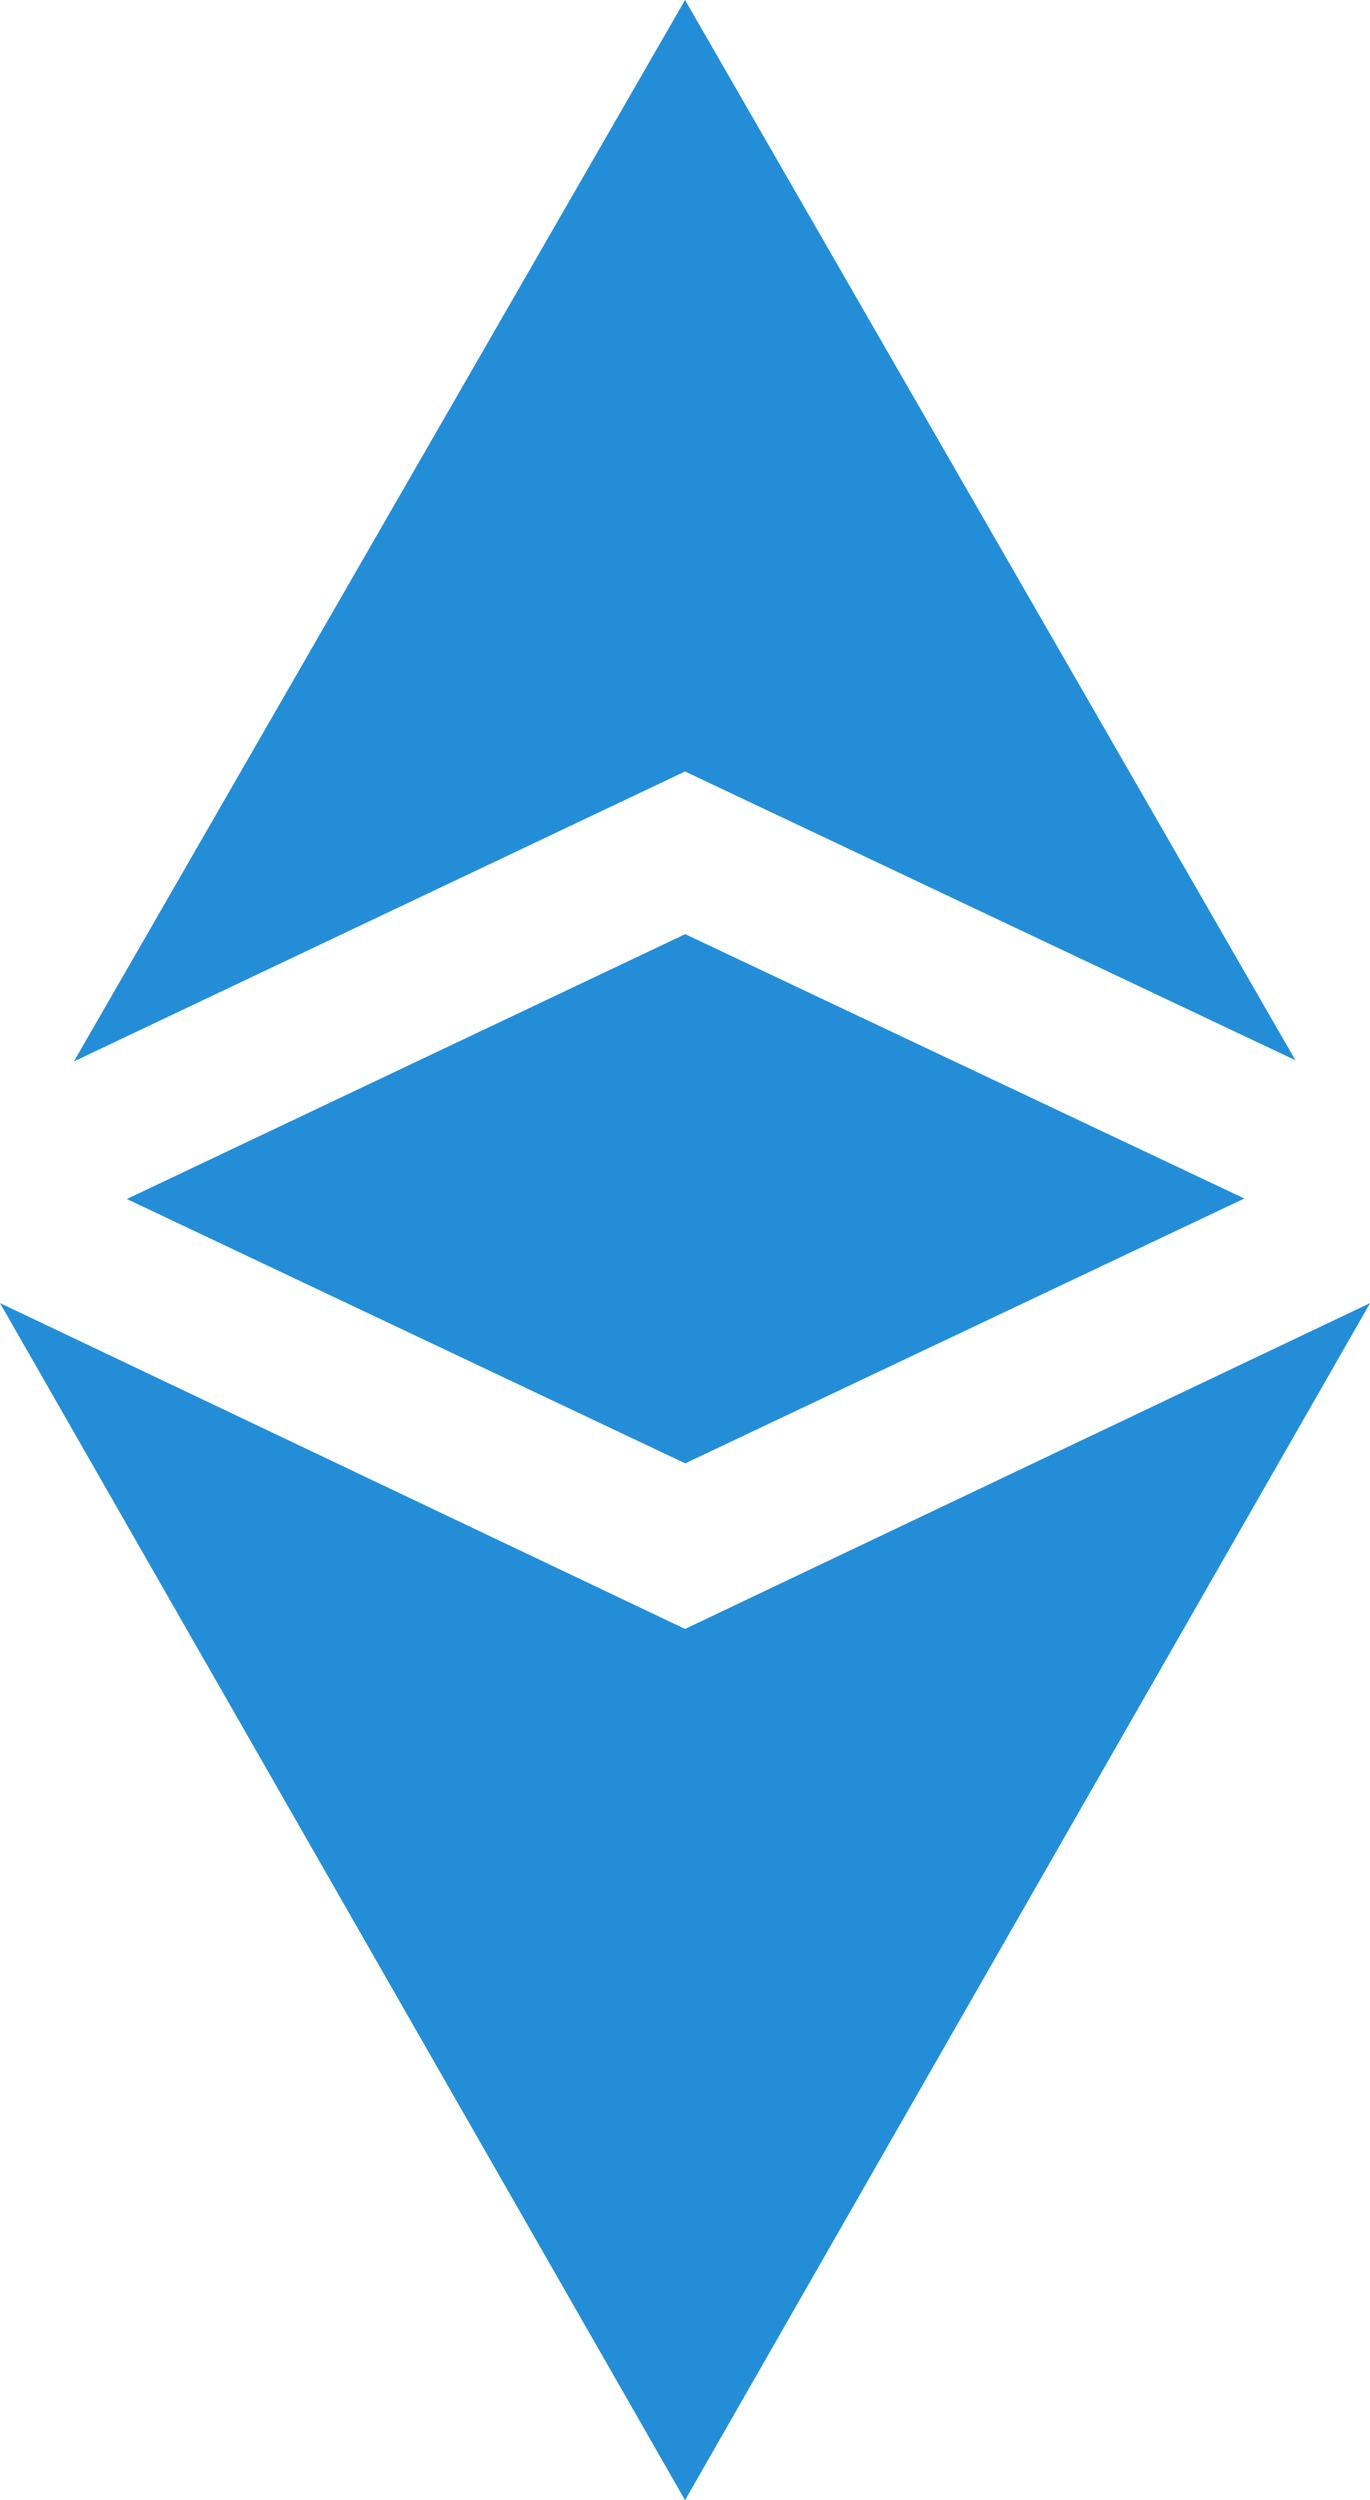 <svg id="ethereum" xmlns="http://www.w3.org/2000/svg" width="16.439" height="30" viewBox="0 0 16.439 30">
  <defs>
    <style>
      .cls-1 {
        fill: #238ed7;
      }
    </style>
  </defs>
  <path id="Path_346" data-name="Path 346" class="cls-1" d="M8.22,270.758,0,266.848l8.22,14.364,8.22-14.364Zm0,0" transform="translate(0 -251.212)"/>
  <path id="Path_347" data-name="Path 347" class="cls-1" d="M29.79,12.722,22.466,0,15.133,12.736l7.333-3.479Zm0,0" transform="translate(-14.246)"/>
  <path id="Path_348" data-name="Path 348" class="cls-1" d="M25.98,194.486l6.7,3.172,6.709-3.178-6.709-3.172Zm0,0" transform="translate(-24.458 -180.099)"/>
</svg>
